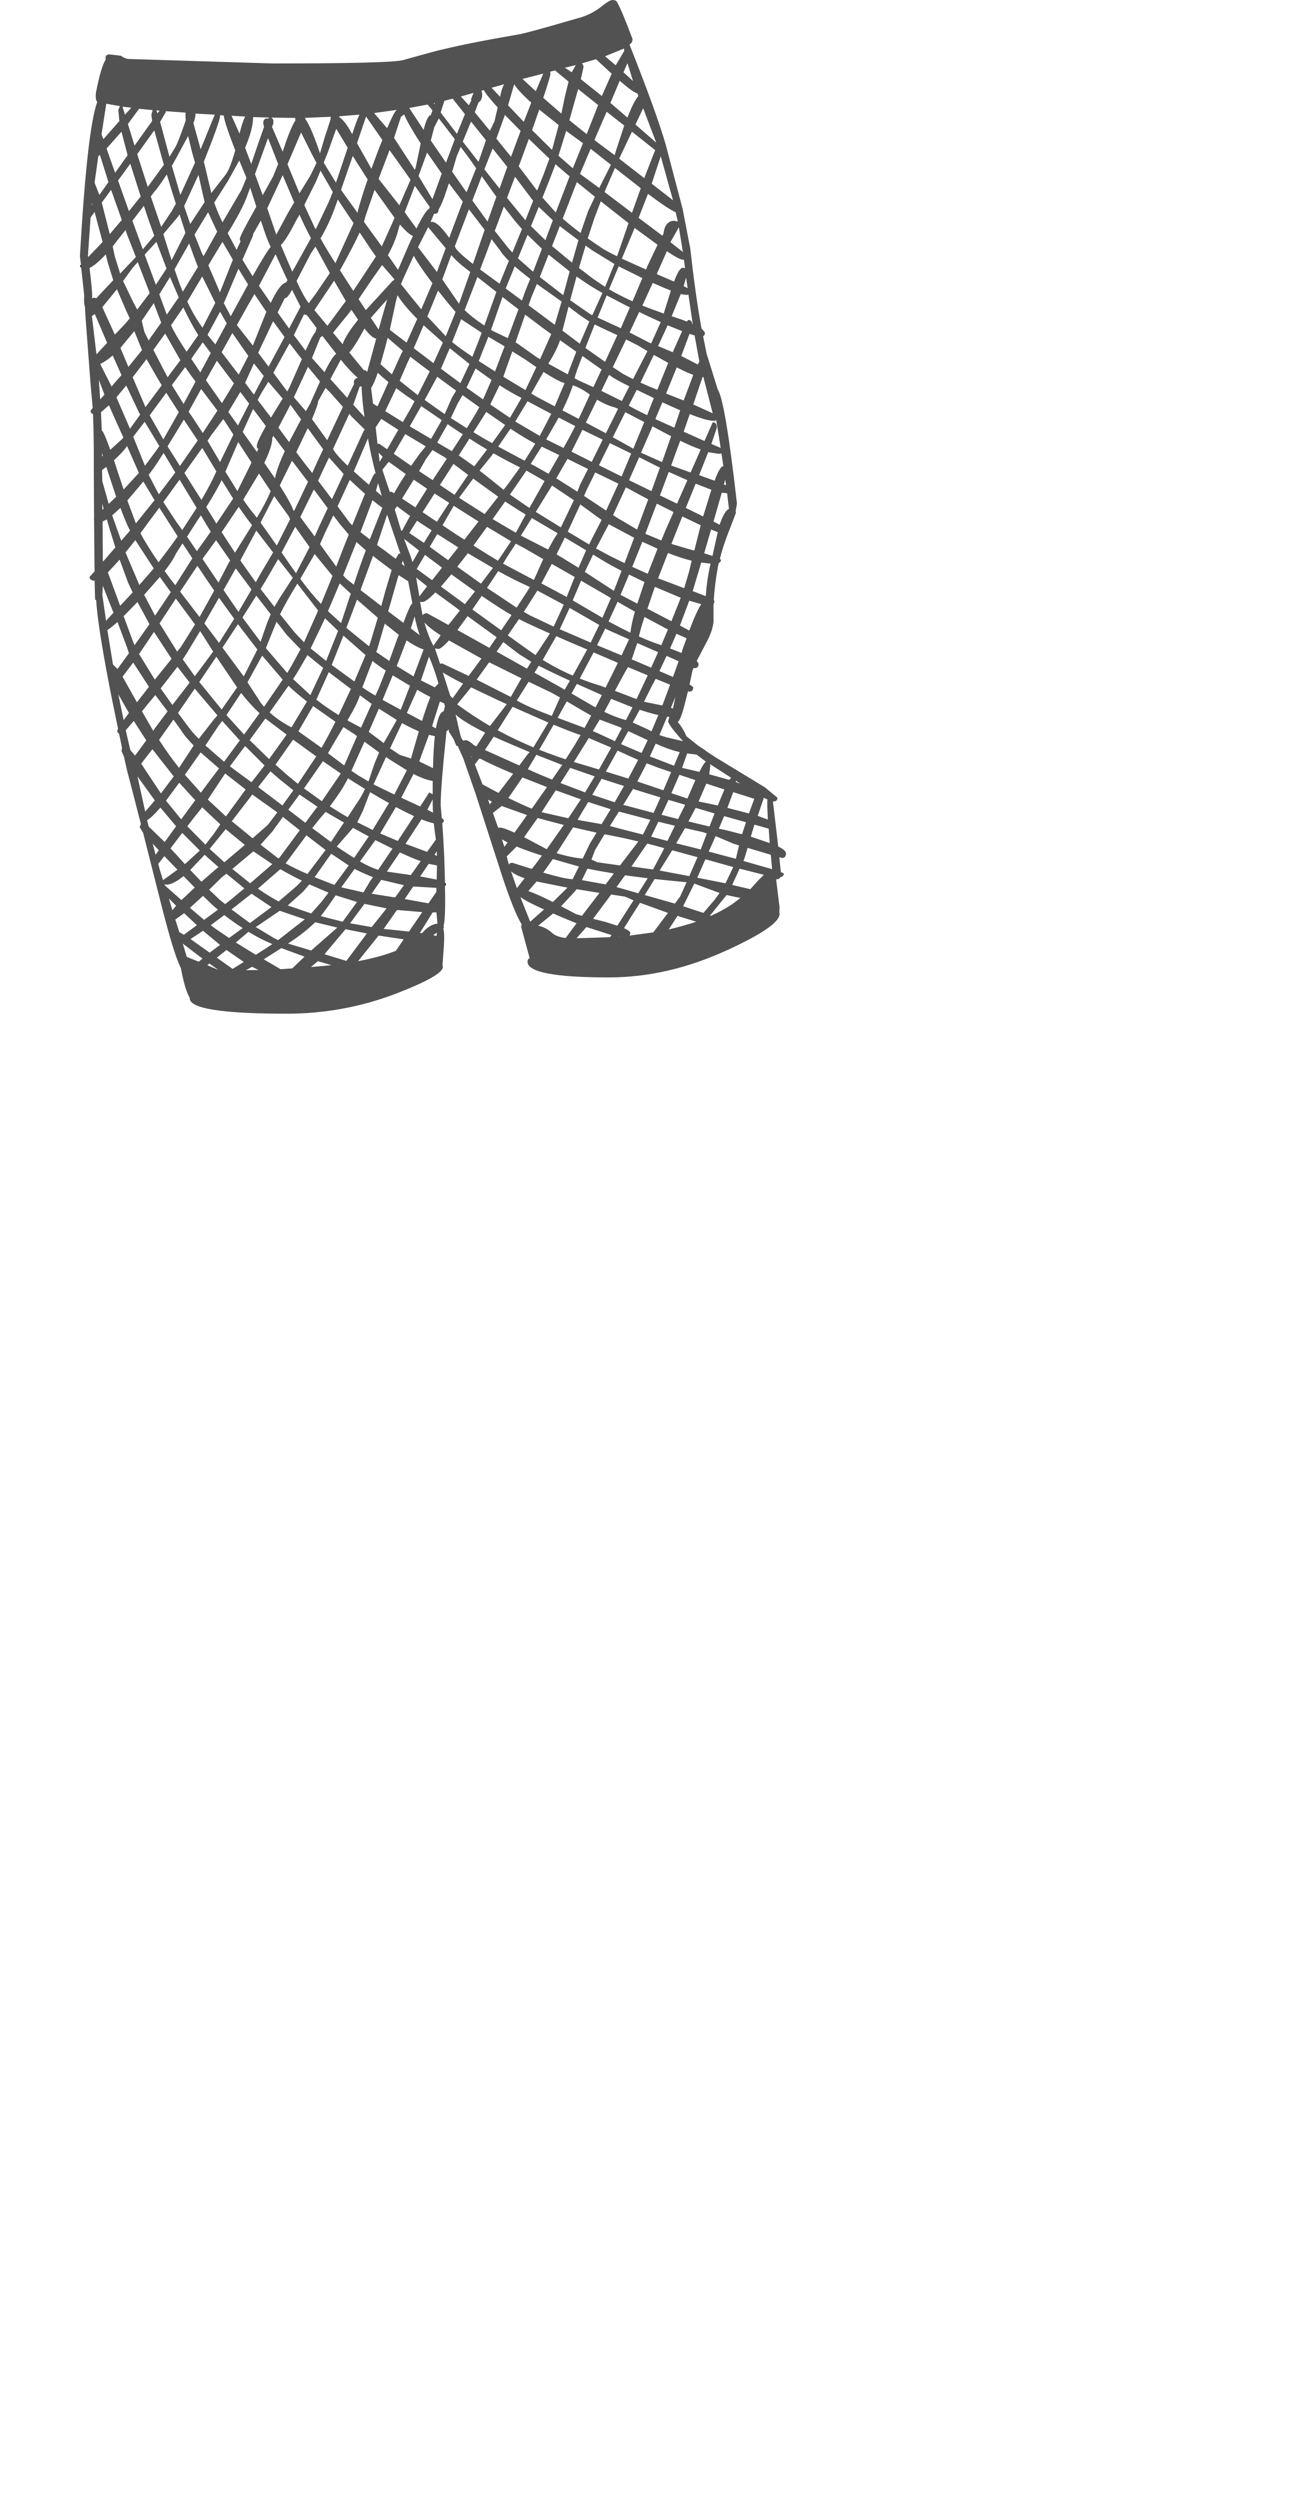 <?xml version="1.0" encoding="UTF-8"?>
<svg xmlns="http://www.w3.org/2000/svg" xmlns:xlink="http://www.w3.org/1999/xlink" width="212px" height="411px" viewBox="0 0 212 411" version="1.1">
<g id="surface1">
<path style=" stroke:none;fill-rule:evenodd;fill:rgb(0%,0%,0%);fill-opacity:0.678;" d="M 13.32 43.531 L 13.145 42.086 C 13.934 28.262 14.883 19.816 15.996 16.746 C 15.762 16.516 15.688 16.016 15.773 15.258 C 16.332 12.395 16.871 10.566 17.395 9.777 L 17.352 9.559 C 17.352 9.148 17.57 8.945 18.012 8.945 L 19.895 9.164 C 20.215 9.426 20.594 9.602 21.035 9.691 L 44.828 10.434 C 57.449 10.434 64.562 10.262 66.168 9.91 L 71.25 8.508 C 74.641 7.629 79.242 6.695 85.055 5.703 C 86.047 5.555 89.332 4.664 94.914 3.027 C 96.344 2.676 97.629 2.062 98.77 1.188 C 99.734 0.398 100.391 0.004 100.742 0.004 C 101.211 0.004 101.488 0.18 101.574 0.527 C 102.012 1.258 102.832 3.219 104.027 6.402 C 104.027 6.812 103.91 7.074 103.676 7.191 L 103.547 7.367 C 106.469 14.73 108.438 20.168 109.461 23.672 L 112.266 34.324 L 113.535 40.902 C 114.094 45.957 114.707 50.324 115.379 54.008 L 115.945 54.664 C 115.945 54.984 115.844 55.191 115.641 55.277 L 116.211 58.129 L 118.051 64.047 C 118.867 65.242 119.922 71.496 121.207 82.805 L 120.988 84.035 L 121.031 84.34 L 119.977 87.102 L 119.758 87.629 C 119.117 89.324 118.664 90.742 118.402 91.879 L 118.578 92.055 C 118.578 92.289 118.461 92.449 118.227 92.539 L 118.094 93.062 C 117.715 95.195 117.48 97.066 117.395 98.676 L 117.523 98.852 L 117.348 99.375 L 117.348 101.613 C 117.438 102.75 116.984 104.211 115.992 105.996 L 114.59 108.668 L 114.895 109.105 C 114.895 109.605 114.676 109.852 114.238 109.852 L 114.062 109.809 L 113.887 110.289 L 113.406 112.527 L 114.02 112.965 C 114.02 113.461 113.801 113.711 113.363 113.711 L 113.145 113.668 L 112.66 115.594 C 112.223 117.379 111.828 118.414 111.477 118.707 C 112.121 119.496 112.586 120.27 112.879 121.031 L 114.852 122.609 L 116.121 123.441 L 116.121 123.484 L 117.656 124.492 L 125.586 129.316 L 125.805 129.445 L 127.867 131.156 C 127.867 131.566 127.648 131.77 127.207 131.77 L 127.121 131.77 L 127.996 139.18 C 128.844 139.586 129.27 139.969 129.27 140.316 C 129.27 140.816 129.051 141.062 128.609 141.062 L 128.172 140.93 L 128.391 143.035 L 128.438 143.387 L 128.918 143.605 C 128.918 143.926 128.727 144.133 128.348 144.219 C 128.23 144.453 128.027 144.57 127.734 144.57 L 127.648 144.57 L 128.215 149.172 L 128.172 149.961 L 128.215 150.27 C 128.215 151.582 125.398 153.543 119.758 156.141 C 113.188 159.18 106.645 160.699 100.129 160.699 C 91.219 160.699 86.762 159.84 86.762 158.113 C 86.762 157.824 86.879 157.633 87.113 157.543 L 85.711 152.371 L 85.801 151.977 C 85.012 150.723 83.957 148.137 82.645 144.219 L 78.176 130.367 L 76.203 124.711 L 75.281 122.652 L 75.152 122.652 C 75.062 122.652 74.887 122.285 74.625 121.555 L 73.793 120.242 L 73.879 119.934 L 73.441 120.199 C 72.801 126.305 72.477 130.367 72.477 132.383 L 72.652 134.445 L 73.004 134.84 C 73.004 135.07 72.918 135.234 72.742 135.32 C 73.004 139.004 73.148 142.262 73.18 145.098 L 73.18 145.754 C 73.266 149.086 73.195 151.246 72.961 152.242 L 73.004 152.547 L 72.918 152.637 C 73.062 153.219 73.09 154.199 73.004 155.57 L 72.785 158.598 L 72.828 158.992 C 72.828 159.898 70.402 161.301 65.555 163.199 C 59.684 165.508 53.531 166.664 47.105 166.664 C 36.5 166.664 31.199 165.816 31.199 164.121 L 31.199 164.031 C 30.676 163.184 30.191 161.562 29.754 159.168 C 28.965 157.648 27.84 153.98 26.379 148.164 L 23.531 136.898 L 22.961 135.977 L 23.18 135.496 L 21.473 128.875 L 20.902 126.684 L 20.859 126.512 L 20.375 124.363 L 19.98 123.484 L 20.07 122.961 L 19.586 120.637 C 19.383 120.547 19.281 120.371 19.281 120.109 L 19.414 119.805 L 18.406 114.895 L 17.922 112.438 C 16.668 105.895 15.965 101.305 15.82 98.676 L 15.645 98.586 L 15.555 95.477 C 15 95.445 14.723 95.242 14.723 94.859 L 15.555 93.941 L 15.469 85.438 L 15.469 85.172 L 15.426 77.02 L 15.426 75.047 C 15.426 72.359 15.379 70.035 15.293 68.078 C 15.031 67.992 14.898 67.801 14.898 67.508 L 15.25 67.07 L 14.898 63.211 L 14.023 51.598 L 13.977 50.457 C 13.832 50.078 13.789 49.434 13.848 48.527 L 13.363 44.145 L 13.32 43.531 M 102.625 7.98 L 99.516 9.25 L 101.266 10.742 L 102.668 8.375 L 102.625 7.98 M 104.117 13.328 L 103.195 10.391 L 102.539 11.883 L 104.117 13.328 M 104.859 15.391 L 104.816 15.344 C 104.406 15.285 103.445 14.602 101.926 13.285 L 100.391 16.922 L 103.195 19.332 C 103.867 17.582 104.465 16.398 104.992 15.785 L 104.859 15.391 M 104.512 20.473 L 107.93 23.453 L 105.781 17.801 L 104.512 20.473 M 101.836 26.086 L 105.957 29.285 L 107.754 24.684 C 106.379 23.602 105.109 22.594 103.941 21.656 L 103.371 22.84 L 101.836 26.086 M 101.312 24.77 L 102.668 20.648 L 99.777 18.371 L 97.762 23.016 L 98.156 23.324 L 101.094 25.516 L 101.312 24.77 M 101.137 27.617 L 99.426 31.562 L 103.941 34.984 L 105.387 30.949 L 104.949 30.598 L 101.137 27.617 M 107.184 30.203 L 110.688 32.922 L 108.672 25.691 L 107.184 30.203 M 44.258 19.332 L 41.629 19.246 C 41.629 20.562 41.191 22.242 40.312 24.289 L 41.32 26.961 L 42.242 24.242 L 43.426 20.867 L 43.293 20.297 C 43.293 19.742 43.512 19.465 43.953 19.465 L 44.039 19.555 L 44.258 19.332 M 44.566 19.332 C 44.887 19.422 45.016 19.742 44.961 20.297 L 44.738 20.867 L 46.492 24.945 L 47.062 23.234 C 47.648 21.598 48.156 20.445 48.598 19.773 L 48.551 19.555 L 48.551 19.379 L 47.633 19.379 L 44.566 19.332 M 31.812 20.254 L 32.996 24.551 L 35.32 18.852 L 32.164 18.676 C 32.164 19.086 32.047 19.613 31.812 20.254 M 36.195 18.938 L 36.195 19.07 C 36.195 19.625 35.32 22.094 33.566 26.48 L 33.523 26.566 L 34.617 31.125 L 34.75 31.738 L 37.07 28.758 C 37.566 28.145 38.109 26.801 38.691 24.727 C 37.465 21.57 36.836 19.656 36.809 18.984 L 36.195 18.938 M 30.5 18.766 L 30.543 18.543 L 30.281 18.5 L 27.258 18.281 L 27.258 18.457 L 26.336 20.035 L 27.52 24.461 L 27.871 25.777 L 28.832 24.199 C 29.066 23.848 29.551 22.637 30.281 20.562 L 30.543 19.816 L 30.5 18.766 M 30.938 22.359 L 29.098 25.777 L 28.266 27.27 L 29.664 32.047 L 32.074 26.742 L 31.637 25.207 L 30.938 22.359 M 39.352 26.391 L 37.508 29.723 L 35.23 33.316 C 35.582 34.312 36.035 35.391 36.59 36.562 L 39.699 31.258 L 40.535 29.242 L 39.352 26.391 M 45.746 26.961 L 44.082 22.711 L 41.934 28.625 L 43.207 32.09 L 44.914 29.02 L 45.746 26.961 M 45.969 29.941 L 43.953 34.238 L 45.441 38.578 L 47.281 35.156 L 48.379 33.273 L 46.492 28.801 L 45.969 29.941 M 38.078 19.027 L 39.395 21.965 C 39.715 20.68 40.023 19.742 40.312 19.16 L 38.078 19.027 M 61.523 18.59 L 63.672 21.086 C 64.488 19.16 65.027 18.148 65.293 18.062 L 61.523 18.59 M 55.781 19.246 C 56.426 19.656 57.113 20.547 57.844 21.922 L 57.93 22.051 C 58.398 20.59 58.793 19.523 59.113 18.852 L 55.828 19.113 L 55.781 19.246 M 50.219 19.555 C 50.891 20.516 51.691 22.402 52.629 25.207 L 53.418 22.535 L 54.379 19.598 L 54.336 19.555 L 54.426 19.203 L 50.172 19.379 L 50.219 19.555 M 53.242 26.742 L 55.258 30.031 L 57.184 24.289 L 55.301 21.176 L 53.941 24.988 L 53.242 26.742 M 51.312 25.383 L 49.516 21.789 L 47.281 27.004 L 49.254 31.781 L 51.008 28.934 L 52.059 26.785 L 51.312 25.383 M 51.969 29.855 L 50.043 33.711 L 51.707 37.305 L 51.926 37.699 L 54.16 33.012 L 54.73 31.562 L 52.715 28.059 L 51.969 29.855 M 62.27 24.551 L 62.883 23.016 L 60.207 19.16 L 58.719 23.543 L 61.086 27.75 L 62.27 24.551 M 60.297 29.242 L 58.016 25.645 L 56.09 31.215 L 56.836 32.266 L 58.805 34.984 L 58.895 34.543 C 59.273 33.113 59.801 31.434 60.473 29.504 L 60.297 29.242 M 62.27 29.414 L 65.688 33.754 L 67.527 29.547 L 64.066 24.684 L 63.23 26.875 L 62.27 29.414 M 80.848 14.426 L 82.25 15.914 C 82.426 15.008 82.645 14.32 82.906 13.855 L 80.848 14.426 M 79.184 14.906 L 79.312 15.434 C 79.312 16.164 79.109 16.629 78.699 16.836 L 78.086 18.457 L 80.41 21.305 L 80.586 21.48 L 81.328 19.949 L 81.855 17.668 C 80.629 16.324 79.867 15.375 79.578 14.82 L 79.184 14.906 M 77.824 15.391 L 77.91 15.258 L 75.809 15.871 L 77.121 17.316 L 77.516 16.484 L 77.473 16.309 L 77.824 15.391 M 74.449 16.223 L 73.09 16.57 L 72.477 18.5 L 75.152 22.008 L 76.465 18.766 L 74.449 16.223 M 67.309 17.754 L 69.672 21.352 C 70.082 19.742 70.477 18.938 70.855 18.938 L 71.121 18.148 L 70.332 17.188 L 67.309 17.754 M 71.516 16.922 L 71.34 16.965 L 71.469 17.141 L 71.516 16.922 M 65.949 19.203 L 64.809 22.664 L 68.227 27.926 L 68.359 27.574 L 69.191 23.586 C 67.789 21.422 66.883 19.832 66.473 18.809 L 65.949 19.203 M 70.242 25.078 L 68.84 28.934 L 71.121 32.746 L 72.652 28.539 L 70.242 25.078 M 70.855 23.105 L 73.355 26.742 L 74.801 22.883 L 72.172 19.465 L 71.426 20.91 L 70.855 23.105 M 73.441 31.301 C 72.973 32.762 72.535 33.812 72.129 34.457 C 72.129 34.926 71.91 35.156 71.469 35.156 L 71.426 35.113 L 71.383 35.156 L 70.812 36.516 L 71.031 36.473 C 71.703 36.473 72.652 37.352 73.879 39.102 L 76.113 33.141 L 73.879 30.203 L 73.836 30.117 L 73.441 31.301 M 75.766 24.156 L 75.105 25.734 L 74.363 28.23 L 76.727 31.609 L 78.305 27.664 L 77.211 26.086 L 75.766 24.156 M 79.664 27.836 L 82.16 30.992 L 83.434 27.441 L 81.023 24.418 L 80.016 26.961 L 79.664 27.836 M 78.699 26.609 L 79.926 23.059 L 77.473 19.992 L 76.113 23.277 L 78.699 26.609 M 81.637 22.797 L 84.047 25.777 L 85.625 21.527 L 83.039 18.895 L 81.637 22.797 M 100.48 12.012 L 98.023 9.734 L 95.922 10.348 L 95.66 10.434 C 95.863 10.523 95.965 10.727 95.965 11.051 L 95.527 13.023 L 98.988 15.785 L 100.609 12.102 L 100.48 12.012 M 92.898 11.137 L 94.039 11.883 L 94.695 10.699 L 92.898 11.137 M 93.645 19.773 L 96.492 22.051 L 98.375 17.273 L 95.09 14.645 L 93.863 18.984 L 93.645 19.773 M 92.898 15.914 L 93.512 13.418 L 91.277 11.574 L 90.488 11.793 L 90.531 12.102 C 90.531 12.422 90.137 13.754 89.348 16.09 L 92.328 18.676 L 92.898 15.914 M 89.348 12.102 L 85.93 12.977 L 88.121 14.996 L 89.348 12.102 M 87.375 16.879 C 86.004 15.652 85.07 14.645 84.57 13.855 L 83.562 17.316 L 86.148 20.035 L 87.375 16.879 M 88.691 18.02 L 87.508 21.395 L 90.793 24.637 L 91.891 20.562 L 88.691 18.02 M 89.438 28.582 L 90.355 26.086 L 86.98 22.84 L 85.316 27.355 L 88.34 31.344 L 89.438 28.582 M 90.398 29.504 L 89.219 32.484 L 91.406 34.938 L 93.688 28.977 L 93.293 28.672 L 91.363 27.004 L 90.398 29.504 M 93.117 21.527 L 91.848 25.602 L 94.211 27.664 L 95.879 23.543 L 93.117 21.527 M 99.078 29.855 L 100.48 27.094 L 97.148 24.461 L 95.395 28.582 L 98.551 30.906 L 99.078 29.855 M 95.484 38.312 L 96.754 34.633 L 97.848 32.352 L 94.871 29.941 L 92.547 35.945 C 93.422 36.707 94.402 37.496 95.484 38.312 M 96.668 39.191 C 97.367 39.688 98.113 40.199 98.902 40.727 C 99.457 41.105 100.316 41.574 101.488 42.129 L 103.371 36.691 L 98.812 33.098 L 97.762 35.859 L 96.668 39.191 M 92.066 37.176 L 90.793 40.461 L 94.082 43.18 L 95.133 39.496 L 92.066 37.176 M 96.316 40.375 L 95.219 44.059 L 97.586 45.855 L 99.516 47.168 L 101.047 43.398 L 97.41 41.164 L 96.316 40.375 M 88.605 34.02 L 87.332 37.176 L 89.699 39.496 L 90.926 36.211 L 88.605 34.02 M 86.414 36.211 L 87.684 33.012 L 87.289 32.484 L 84.703 29.066 L 83.391 32.527 L 85.973 35.684 L 86.414 36.211 M 84.266 41.516 L 85.844 37.656 L 84.703 36.34 L 82.863 33.977 L 81.375 37.965 L 83.52 40.68 L 84.266 41.516 M 86.762 38.621 L 85.188 42.48 L 87.684 44.672 L 89.129 40.902 L 86.762 38.621 M 84.66 43.793 L 83.168 47.434 L 85.844 49.406 L 86.367 47.914 L 87.203 45.855 C 86.207 45.094 85.359 44.406 84.66 43.793 M 86.938 50.195 L 91.234 53.395 L 92.371 49.578 L 88.297 46.688 L 87.375 48.922 L 86.938 50.195 M 93.512 50.414 L 92.504 54.359 L 95.352 56.504 L 96.93 52.867 L 95.484 51.902 L 93.512 50.414 M 98.289 52.211 L 102.102 53.965 L 103.59 50.543 L 99.777 48.57 L 98.289 52.211 M 99.078 48.176 C 98.055 47.594 97.191 47.066 96.492 46.598 L 94.824 45.461 L 93.773 49.359 L 97.191 51.727 L 97.41 51.816 L 97.5 51.641 L 99.078 48.176 M 93.688 44.625 L 90.227 41.863 L 88.777 45.547 L 92.637 48.527 L 93.688 44.625 M 80.848 39.324 L 78.965 44.32 L 79.883 44.977 L 82.16 46.645 L 83.695 42.875 C 83.023 42.23 82.527 41.645 82.207 41.121 L 80.848 39.324 M 74.934 40.77 C 75.164 41.207 76.113 42.086 77.781 43.398 L 79.707 37.789 L 77.121 34.414 L 74.801 40.508 L 74.934 40.77 M 81.637 32.352 L 79.227 28.977 L 77.691 32.965 L 80.191 36.43 L 81.637 32.352 M 70.68 34.02 L 68.227 30.555 L 66.562 34.895 L 68.492 37.57 C 69.426 35.668 70.125 34.574 70.594 34.281 L 70.68 34.02 M 67.922 38.797 C 67.426 38.621 66.707 37.992 65.773 36.91 L 65.598 37.438 C 65.305 38.781 64.707 40.285 63.801 41.953 L 65.465 44.363 L 67.395 39.891 L 67.922 38.797 M 73.309 40.812 L 70.418 37.352 L 68.754 40.637 L 71.863 44.715 L 73.137 41.25 L 73.309 40.812 M 74.098 42.258 L 72.742 45.941 L 75.371 49.754 L 75.5 49.93 L 77.344 44.715 C 75.969 43.691 74.934 42.77 74.23 41.953 L 74.098 42.258 M 72.039 47.781 L 70.285 52.035 L 73.309 55.277 L 74.934 51.289 L 74.055 50.281 L 72.039 47.781 M 66.344 45.766 L 66.125 46.293 L 65.949 46.73 L 69.277 50.852 L 71.121 46.555 L 70.68 45.984 C 69.367 44.203 68.492 42.887 68.051 42.039 L 66.344 45.766 M 78.57 45.59 L 78.523 45.547 L 76.422 50.984 C 77.18 51.742 78.262 52.59 79.664 53.523 L 81.637 48 L 78.57 45.59 M 75.852 52.473 L 74.363 56.242 C 75.152 56.887 76.262 57.688 77.691 58.652 L 78.57 56.418 L 79.227 54.707 L 79.094 54.621 L 75.895 52.516 L 75.852 52.473 M 82.996 56.945 L 80.32 55.367 L 78.742 59.355 L 81.418 61.066 L 82.602 57.953 L 82.996 56.945 M 81.023 54.402 L 83.52 55.586 L 85.273 50.852 L 82.645 48.836 L 80.762 54.227 L 81.023 54.402 M 76.727 63.738 L 79.445 65.668 L 80.848 62.469 L 78.219 60.582 L 76.727 63.738 M 77.211 59.836 L 73.969 57.25 L 72.523 60.625 L 75.719 62.992 L 77.211 59.836 M 72.566 56.066 L 69.672 53.48 L 68.051 57.25 L 71.293 59.707 L 72.828 56.332 L 72.566 56.066 M 66.254 57.688 L 63.758 55.543 L 63.363 57.074 L 62.574 59.883 L 64.457 61.547 L 65.992 58.172 L 66.254 57.688 M 65.73 62.598 L 68.711 64.965 L 70.68 61.066 C 69.453 60.16 68.387 59.355 67.484 58.652 L 67.043 59.574 L 65.73 62.598 M 71.91 61.941 L 69.848 65.754 C 70.898 66.516 71.996 67.289 73.137 68.078 L 74.316 65.402 L 75.02 64.219 L 73.926 63.43 L 71.91 61.941 M 72.477 68.953 L 69.277 66.762 L 67.395 70.094 L 70.898 72.156 L 72.652 69.086 L 72.477 68.953 M 67.57 67.113 L 68.184 65.973 L 66.648 64.922 L 65.16 63.824 L 63.363 67.598 L 66.254 69.395 L 67.57 67.113 M 71.91 72.77 L 74.316 74.172 L 76.113 71.41 L 73.617 69.742 L 71.91 72.77 M 70.023 73.383 L 66.648 71.367 L 64.766 74.609 L 67.613 76.582 L 69.016 74.609 L 70.023 73.383 M 79.227 68.91 L 77.867 71.059 C 78.859 71.672 79.883 72.273 80.934 72.855 L 83.082 69.875 L 79.973 67.727 L 79.227 68.91 M 75.281 66.324 L 74.145 68.734 L 76.773 70.402 L 78.305 67.902 L 78.832 66.938 L 76.07 64.965 L 75.281 66.324 M 75.457 74.871 L 78 76.668 L 80.102 73.906 C 79.168 73.352 78.203 72.754 77.211 72.109 L 75.457 74.871 M 80.629 66.5 L 83.871 68.691 L 85.754 65.449 L 85.711 65.402 C 84.57 64.82 83.391 64.133 82.16 63.344 L 80.629 66.5 M 97.805 53.352 L 96.273 57.207 L 99.516 59.488 L 101.531 55.102 L 99.734 54.27 L 97.805 53.352 M 92.109 55.938 C 91.789 56.957 91.145 58.246 90.18 59.793 L 93.379 61.547 L 93.555 61.02 L 94.781 57.82 L 92.109 55.938 M 95.09 62.512 L 97.586 63.652 L 98.945 60.758 L 95.789 58.523 C 95.031 60.449 94.605 61.648 94.52 62.117 L 94.52 62.203 L 95.09 62.512 M 100.172 61.633 L 98.902 64.266 L 102.273 65.93 L 103.504 63.52 C 101.867 62.699 100.887 62.16 100.566 61.898 L 100.172 61.633 M 89.391 54.008 L 86.367 51.727 L 84.793 56.285 L 85.141 56.504 L 88.297 58.742 L 88.824 59.047 L 90.664 54.926 L 89.391 54.008 M 83.871 58.871 L 82.777 61.941 L 86.414 64.133 L 86.457 64.047 L 88.211 60.363 L 86.367 59.094 L 84.266 57.777 L 83.871 58.871 M 91.234 66.809 L 92.855 62.992 C 92.152 62.789 91 62.176 89.391 61.152 L 87.375 64.703 L 88.254 65.23 L 91.234 66.809 M 84.746 69.305 L 88.777 71.672 L 90.664 68.035 L 86.762 65.973 L 84.746 69.305 M 89.086 73.426 L 87.289 76.273 L 87.902 76.582 L 90.227 77.898 L 91.977 74.828 L 89.086 73.426 M 83.957 70.488 L 81.941 73.426 L 86.281 75.75 L 88.035 72.945 C 87.012 72.418 85.652 71.598 83.957 70.488 M 89.832 72.242 L 92.68 73.645 L 93.863 71.496 L 94.605 70.051 L 91.891 68.648 L 89.832 72.242 M 95.176 68.867 L 97.016 64.879 C 96.082 64.176 95.148 63.664 94.211 63.344 C 93.863 64.484 93.293 65.855 92.504 67.465 L 95.176 68.867 M 94.871 72.504 L 93.992 74.258 L 97.324 75.926 L 99.121 72.285 L 95.789 70.664 L 94.871 72.504 M 96.359 69.48 L 99.645 71.234 L 101.66 67.203 L 101.094 66.98 C 100.188 66.75 99.223 66.324 98.199 65.711 L 96.359 69.48 M 68.621 52.43 C 67.074 50.879 65.992 49.578 65.379 48.527 L 65.117 49.535 L 64.109 54.227 L 66.867 56.332 L 68.621 52.43 M 59.859 36.473 L 62.793 40.508 L 64.59 36.516 L 64.898 35.816 L 61.609 31.215 L 60.121 35.508 L 59.859 36.473 M 60.996 40.988 L 59.156 38.227 C 58.426 39.805 57.344 41.879 55.914 44.449 L 58.105 47.828 L 61.828 42.172 L 60.996 40.988 M 55.562 32.793 L 55.125 34.02 C 54.484 35.832 53.68 37.555 52.715 39.191 C 53.387 40.418 54.203 41.777 55.168 43.27 L 55.301 42.961 L 58.148 36.691 L 55.605 32.879 L 55.562 32.793 M 48.684 36.297 C 47.633 38.371 46.801 39.703 46.188 40.285 L 47.324 42.961 L 48.07 44.672 L 49.078 42.875 L 51.137 39.148 L 50.523 37.965 C 50.172 37.293 49.75 36.398 49.254 35.289 L 48.684 36.297 M 51.137 41.645 L 48.77 46.203 C 49.559 47.93 50.23 49.141 50.785 49.844 L 52.016 48.176 L 54.25 44.891 L 51.883 40.551 L 51.137 41.645 M 48.027 47.652 C 47.531 48.559 47.164 49.012 46.93 49.012 L 46.844 49.012 L 45.66 51.379 L 47.543 54.008 L 49.43 50.414 L 48.027 47.652 M 51.707 50.984 L 53.855 53.57 L 56.879 49.492 L 54.949 46.16 L 51.707 50.984 M 50 51.684 L 48.332 55.102 L 50.086 57.426 L 50.262 57.645 C 51.051 55.863 51.59 54.855 51.883 54.621 L 52.059 53.918 L 50.48 51.816 L 50 51.684 M 64.766 46.117 L 64.852 45.898 L 62.836 43.574 L 60.867 46.379 L 58.98 49.184 L 60.164 50.984 L 64.633 46.117 L 64.766 46.117 M 57.797 50.938 L 57.23 51.684 L 54.773 54.707 L 56.352 56.594 C 56.703 55.57 57.551 54.227 58.895 52.562 L 57.797 50.938 M 63.012 49.973 L 60.996 52.254 L 62.27 54.184 L 63.672 49.23 L 63.012 49.973 M 41.629 38.707 L 39.875 42.699 L 40.84 44.277 L 41.543 45.414 C 42.973 42.875 43.965 41.266 44.52 40.594 C 44.141 39.832 43.73 38.781 43.293 37.438 L 42.898 36.254 L 41.629 38.488 L 41.629 38.707 M 39.57 39.672 C 39.48 39.586 39.438 39.453 39.438 39.277 C 39.438 38.957 40.344 37.188 42.156 33.977 L 41.148 30.863 L 40.578 32.398 C 40.082 33.77 39.043 35.742 37.465 38.312 L 37.465 38.359 L 38.91 41.074 L 39.57 39.672 M 45.309 41.82 L 42.594 46.992 L 44.52 49.801 C 45.543 47.664 46.375 46.555 47.02 46.469 L 47.281 46.074 L 46.844 45.152 L 45.352 41.863 L 45.309 41.82 M 31.289 36.824 L 33.652 33.23 L 33.305 31.695 L 32.645 28.758 L 30.281 33.887 L 31.289 36.824 M 30.5 38.27 L 29.535 35.246 L 29.227 35.684 L 26.863 38.488 L 28.219 42.785 L 30.059 39.148 L 30.5 38.27 M 33.215 41.645 L 33.477 42.129 L 35.715 38.094 L 34.223 34.895 L 31.988 38.578 L 33.215 41.645 M 38.297 42.699 L 36.59 39.762 L 34.266 43.617 L 36.02 47.695 L 36.152 48.09 L 36.371 47.562 L 38.297 42.699 M 31.988 42.434 L 31.113 40.023 L 28.703 44.277 L 29.578 46.773 L 30.059 47.957 L 32.559 43.883 L 31.988 42.434 M 36.809 49.844 L 37.949 51.992 L 40.797 46.773 L 39.613 44.844 L 39.219 44.188 L 37.336 48.617 L 36.809 49.844 M 36.195 51.246 L 34.137 55.059 L 35.32 56.504 L 35.406 56.637 L 37.289 53.176 L 36.195 51.246 M 30.805 49.578 C 31.508 51.098 32.34 52.531 33.305 53.875 L 35.406 49.801 L 33.258 45.461 L 30.805 49.578 M 40.707 50.324 L 38.957 53.438 L 39.086 53.613 L 41.586 56.812 L 43.777 51.332 L 43.82 51.289 L 41.848 48.352 L 40.707 50.324 M 47.324 56.988 L 44.961 61.285 L 47.238 64.352 L 47.543 63.824 L 49.648 59.047 L 48.816 57.996 L 47.633 56.461 L 47.324 56.988 M 40.312 62.949 L 41.762 64.879 L 43.383 61.809 L 43.336 61.766 L 41.762 59.75 L 40.312 62.949 M 44.172 60.277 L 46.801 55.41 L 44.914 52.824 L 42.461 57.996 L 44.172 60.277 M 40.84 58.523 L 38.211 54.754 L 36.457 57.91 L 39.262 61.59 L 40.84 58.523 M 33.348 56.285 L 31.902 58.348 L 31.461 59.004 L 32.953 61.238 L 34.66 58.039 L 33.871 56.988 L 33.348 56.285 M 30.98 57.426 L 32.602 55.102 C 31.812 53.848 30.996 52.328 30.148 50.543 L 28.133 53.48 C 28.512 54.359 29.359 55.805 30.676 57.82 L 30.98 57.426 M 30.453 60.363 L 28.266 63.301 L 30.191 66.414 L 32.164 62.73 L 31.375 61.68 L 30.453 60.363 M 35.668 59.312 L 33.871 62.512 L 36.5 66.281 L 38.473 63.035 L 35.668 59.312 M 36.723 68.91 L 34.75 71.543 L 34.137 72.461 L 36.195 75.969 L 38.387 71.453 L 37.027 69.348 L 36.723 68.91 M 30.234 69 L 27.562 73.383 L 29.492 76.449 L 29.578 76.625 L 32.516 72.418 L 30.324 69.129 L 30.234 69 M 31.684 68.648 L 33.348 71.191 L 33.742 70.578 L 35.758 67.508 L 33.082 63.957 L 31.023 67.684 L 31.684 68.648 M 46.492 65.535 L 44.125 62.773 L 43.074 64.484 L 42.375 65.754 L 44.566 68.648 L 46.492 65.535 M 39.527 64.441 L 37.555 67.727 L 38.957 69.699 L 39.133 69.965 L 40.973 66.367 L 39.527 64.441 M 42.242 74.301 L 42.504 73.777 L 42.285 73.688 L 42.242 73.293 C 42.242 72.887 42.738 71.805 43.73 70.051 L 41.629 67.246 L 39.918 71.016 L 42.242 74.301 M 44.785 72.023 C 44.785 72.93 44.344 74.289 43.469 76.102 L 45.223 78.641 C 45.457 77.473 45.996 75.984 46.844 74.172 L 44.961 71.672 L 44.785 71.98 L 44.785 72.023 M 47.543 72.68 L 49.516 68.953 L 47.762 66.543 L 45.793 70.312 L 47.543 72.68 M 57.449 57.953 L 59.859 60.891 L 60.078 60.844 L 60.383 61.152 L 61.875 55.672 C 61.406 55.613 60.762 55.059 59.945 54.008 C 58.863 56.023 58.031 57.34 57.449 57.953 M 58.191 62.949 C 58.191 62.48 58.41 62.203 58.852 62.117 C 58.121 61.531 57.184 60.539 56.047 59.137 L 54.336 62.336 L 57.098 65.402 L 58.238 63.125 L 58.191 62.949 M 59.156 63.562 L 58.105 66.543 L 59.945 68.559 C 59.684 66.777 59.523 65.098 59.465 63.52 L 59.156 63.562 M 61.039 63.781 L 61.348 66.367 L 62.094 66.809 L 63.891 62.816 C 63.16 62.234 62.574 61.723 62.137 61.285 C 61.699 62.539 61.332 63.375 61.039 63.781 M 53.023 55.234 L 52.672 55.496 L 51.312 58.871 L 53.371 61.195 C 54.219 59.473 54.863 58.465 55.301 58.172 L 53.023 55.234 M 50.656 60.32 L 48.598 64.746 L 48.332 65.316 L 50.305 67.598 L 51.008 66.367 L 52.629 62.73 L 50.656 60.32 M 54.336 64.57 L 53.547 63.781 L 52.32 65.973 C 52.32 66.324 51.984 67.305 51.312 68.91 L 53.812 72.375 L 56.395 66.895 L 54.336 64.57 M 48.727 74.348 L 50.043 76.102 L 51.355 77.766 L 52.32 75.617 L 53.152 73.863 L 50.613 70.402 L 48.727 74.348 M 54.906 74.039 C 55.258 74.625 56.016 75.473 57.184 76.582 L 59.902 70.664 L 60.078 70.707 L 57.844 68.516 L 57.449 68.035 L 54.773 73.82 L 54.906 74.039 M 63.672 73.863 L 65.512 70.664 L 62.707 68.867 L 61.785 70.27 L 62.094 72.988 L 62.355 72.945 L 63.672 73.863 M 61.785 77.852 C 61.262 75.836 60.836 73.906 60.516 72.066 L 58.191 77.504 L 60.207 79.301 L 60.691 79.695 C 61.215 78.469 61.539 77.852 61.656 77.852 L 61.785 77.852 M 62.883 77.238 L 64.109 80.879 L 64.371 80.836 L 64.809 81.098 L 65.859 79.301 L 66.738 77.941 L 63.934 75.926 L 62.883 77.238 M 62.926 75.09 L 62.27 74.434 L 62.441 75.926 L 62.926 75.09 M 57.402 79.168 L 55.52 83.246 L 57.535 85.961 L 57.93 86.355 L 60.031 81.184 L 59.289 80.527 L 57.535 78.906 L 57.402 79.168 M 61.262 82.238 L 59.289 87.496 L 60.82 88.68 L 62.883 83.465 C 62.473 83.199 61.934 82.793 61.262 82.238 M 64.941 83.816 L 65.992 87.277 L 66.168 87.191 L 67.438 84.824 L 65.293 83.246 L 64.941 83.727 L 64.941 83.816 M 62.793 81.535 L 62.18 79.43 L 61.828 80.703 L 62.793 81.535 M 54.117 75.223 L 53.109 77.328 L 52.32 79.035 L 54.598 82.062 L 56.527 77.941 L 54.117 75.223 M 48.027 75.75 L 46.625 78.555 L 46.012 79.824 C 47.266 81.812 48.012 83.172 48.246 83.902 L 48.379 83.988 L 50.656 79.211 L 48.027 75.75 M 49.387 85 L 51.75 88.199 L 52.539 86.445 L 53.898 83.551 L 51.621 80.484 L 49.387 85 M 52.629 89.469 L 55.301 93.152 L 56.309 90.52 L 57.359 87.891 L 55.914 86.184 L 54.82 84.734 L 53.461 87.586 L 52.629 89.469 M 48.551 86.621 L 46.316 90.828 L 47.543 92.625 L 48.684 94.246 L 50.918 89.953 L 50.699 89.645 L 48.551 86.621 M 51.75 91.09 L 49.387 95.168 C 50.582 96.805 51.723 98.18 52.805 99.289 L 54.688 94.688 L 51.75 91.09 M 63.277 90.52 L 65.074 91.879 L 65.598 91.004 L 65.859 91.047 L 63.672 84.605 L 62.004 89.602 L 63.277 90.52 M 58.629 89.117 L 57.316 92.406 L 56.441 94.598 L 57.008 95.211 L 58.191 96.133 C 58.688 94.555 59.348 92.668 60.164 90.477 L 58.629 89.117 M 62.707 92.449 L 61.348 91.398 L 59.418 96.66 L 59.289 97.008 L 62.707 99.641 L 63.363 97.227 L 64.414 93.723 L 62.707 92.449 M 42.242 85.129 C 43.234 83.492 43.996 82.031 44.52 80.746 L 42.594 77.852 L 40.008 82.148 C 40.621 83.055 41.219 83.859 41.805 84.559 L 42.242 85.129 M 39.262 83.332 L 36.457 87.496 L 38.648 90.871 L 41.453 86.355 L 40.359 84.91 L 39.262 83.332 M 45.09 81.578 L 42.855 85.918 L 45.527 89.688 L 47.719 85.348 L 47.457 84.824 L 45.09 81.578 M 41.367 76.055 L 39.176 72.68 L 37.07 77.547 L 39.043 80.746 L 41.367 76.055 M 35.273 85.566 L 35.582 86.094 L 38.344 81.973 L 36.457 78.949 C 35.844 80.176 34.996 81.652 33.918 83.375 L 35.273 85.566 M 33.129 82.191 C 34.18 80.41 34.996 78.848 35.582 77.504 L 35.273 76.977 L 33.258 73.645 L 30.324 77.766 L 33.129 82.191 M 32.469 85.566 L 30.762 88.242 L 32.383 90.609 L 34.66 87.41 L 33.871 86.137 L 33.039 84.734 L 32.469 85.566 M 32.469 93.02 L 29.621 97.273 L 32.82 101.438 L 35.23 97.098 L 33.871 95.125 L 32.469 93.02 M 37.859 92.145 L 35.539 88.812 L 33.305 91.879 L 34.836 94.16 L 35.934 95.781 L 37.641 92.492 L 37.859 92.145 M 38.691 93.59 L 36.766 97.008 L 39.219 100.602 L 41.367 96.922 L 38.781 93.457 L 38.691 93.59 M 30.016 89.34 L 28.922 91.047 C 28.602 91.777 27.984 92.727 27.082 93.898 L 28.176 95.387 L 28.832 96.219 L 31.637 91.793 L 30.016 89.34 M 42.77 94.465 L 44.914 90.828 L 42.156 87.234 L 39.527 92.145 L 42.066 95.738 L 42.77 94.465 M 43.688 95.477 L 42.855 96.832 L 45.133 99.77 L 45.969 98.367 L 48.156 94.992 L 45.746 91.926 L 43.688 95.477 M 32.34 83.508 L 29.535 78.863 L 26.863 82.543 L 28.879 85.613 L 29.973 87.145 L 32.34 83.508 M 39.875 101.523 L 42.855 105.512 L 43.953 102.355 L 44.52 100.996 L 42.156 97.93 L 39.875 101.523 M 39.133 102.621 L 36.59 106.477 L 40.094 111.211 L 42.328 106.785 L 39.133 102.621 M 43.73 106.566 L 47.238 110.641 L 47.895 109.547 L 49.43 106.742 L 47.195 104.418 L 45.484 102.227 L 44.961 103.496 L 43.73 106.566 M 36.02 98.281 L 33.609 102.488 L 34.266 103.363 L 36.02 105.688 L 38.516 101.742 L 36.02 98.281 M 32.91 103.758 L 30.719 107.398 L 30.059 108.406 L 32.031 111.168 L 32.645 110.379 L 35.055 107.137 L 33.348 104.418 L 32.91 103.758 M 32.777 112.133 L 36.457 116.648 L 39 113.008 L 38.957 112.965 L 35.582 107.969 L 32.777 112.133 M 35.758 117.613 L 32.031 113.227 L 29.273 117.219 L 30.98 119.496 C 31.418 120.109 31.988 120.766 32.691 121.469 L 35.188 118.27 L 35.758 117.613 M 31.023 112 L 29.184 109.633 L 26.422 113.184 L 28.352 115.902 L 31.199 112.219 L 31.023 112 M 43.117 107.793 L 40.707 112.176 L 42.898 115.551 L 43.426 116.207 L 46.492 111.738 L 43.117 107.793 M 44.344 117.129 C 45.34 118.035 46.508 118.84 47.852 119.539 L 47.938 119.582 L 50.48 115.332 C 49.195 114.34 48.188 113.477 47.457 112.746 L 44.344 117.129 M 39.656 113.93 L 37.246 117.566 L 40.141 120.766 L 42.68 117.262 C 41.598 116.238 40.59 115.129 39.656 113.93 M 57.711 97.621 L 55.871 95.914 L 53.941 100.473 L 56.09 102.445 L 57.535 98.062 L 57.711 97.621 M 60.91 105.645 L 62.137 101.566 L 58.719 98.586 L 56.965 103.234 L 60.691 106.258 L 60.91 105.645 M 62.047 106.742 L 61.875 107.18 L 64.02 108.668 L 65.422 104.77 L 65.598 104.375 L 63.277 102.531 L 62.047 106.742 M 51.094 106.609 L 53.59 108.625 L 53.637 108.668 L 55.605 103.715 L 53.461 101.656 L 51.094 106.609 M 50 105.602 L 52.32 100.383 L 48.902 95.957 C 47.707 97.887 46.754 99.566 46.055 100.996 L 48.465 103.98 L 50 105.602 M 48.203 111.648 L 51.051 114.281 L 51.312 113.711 L 53.152 109.809 L 50.566 107.703 L 48.902 110.555 L 48.203 111.648 M 52.016 115.023 C 53.184 115.93 54.41 116.777 55.695 117.566 L 57.711 113.273 L 54.074 110.512 L 52.188 114.676 L 52.016 115.023 M 61.262 108.668 L 59.594 113.008 C 60.121 113.387 60.836 113.84 61.742 114.367 L 62.355 113.008 L 63.449 110.246 C 62.516 109.633 61.785 109.105 61.262 108.668 M 60.121 107.703 L 56.484 104.504 L 54.555 109.328 L 58.281 112.043 L 60.121 107.703 M 57.316 118.137 L 57.141 118.445 L 59.375 119.629 L 61.129 115.727 L 59.199 114.324 C 58.852 115.348 58.223 116.617 57.316 118.137 M 62.926 115.07 C 63.773 115.535 64.766 116.078 65.906 116.691 L 67.438 112.746 L 64.59 111.035 L 63.406 113.887 L 62.926 115.07 M 96.055 81.535 C 97.164 82.266 98.375 83.07 99.691 83.945 L 101.707 79.52 L 97.895 77.68 L 96.492 80.527 L 96.055 81.535 M 95.438 82.938 L 93.379 87.41 L 96.887 89.512 L 97.281 88.723 L 98.945 85.48 L 95.438 82.938 M 96.711 77.109 L 93.336 75.441 L 91.496 78.641 L 94.957 80.836 L 95.438 79.605 L 96.711 77.109 M 85.535 76.844 C 84.223 76.203 82.762 75.426 81.152 74.523 L 80.762 75.047 L 78.875 77.371 L 80.762 78.863 L 82.82 80.527 L 83.477 79.695 L 85.535 76.844 M 87.07 83.508 L 89.566 79.082 L 86.586 77.371 L 83.871 81.316 L 86.676 83.246 L 87.07 83.508 M 85.535 84.035 L 83.082 82.457 L 82.207 83.684 L 81.023 85.348 C 82.426 86.168 83.695 86.914 84.836 87.586 L 86.457 84.605 C 86.164 84.398 85.859 84.211 85.535 84.035 M 88.121 84.164 L 92.242 86.707 L 94.387 82.238 L 90.793 79.824 L 88.121 84.164 M 91.715 87.672 L 87.465 85.172 L 85.668 88.066 L 88.34 89.426 L 90.137 90.348 L 91.145 88.551 L 91.715 87.672 M 84.836 89.383 L 83.344 91.66 L 82.73 92.668 L 87.375 95.125 L 87.816 95.344 L 88.734 93.281 L 89.348 91.926 L 86.238 90.129 L 84.836 89.383 M 86.633 96.266 C 85.406 95.738 83.844 94.949 81.941 93.898 L 80.102 96.66 L 84.965 99.902 L 86.543 97.492 L 87.156 96.527 L 86.633 96.266 M 89.043 95.914 L 93.203 98.148 L 93.25 98.016 L 94.52 94.859 L 90.75 92.715 L 89.043 95.914 M 98.375 89.512 L 98.023 90.172 L 100.391 91.441 L 102.715 92.582 L 104.293 88.418 L 100.129 86.184 L 98.375 89.512 M 92.898 88.375 L 91.539 91.137 L 95.047 93.281 L 95.133 93.371 L 96.402 90.477 L 92.898 88.375 M 96.184 94.027 L 100.961 97.141 L 101.441 95.914 L 102.23 93.852 C 100.977 93.211 99.969 92.656 99.207 92.188 L 97.543 91.18 L 96.184 94.027 M 74.582 76.273 L 72.348 79.738 L 74.758 81.359 L 76.992 78.074 L 74.582 76.273 M 74.625 83.156 L 73.617 84.91 L 72.785 86.355 L 73.484 86.84 C 74.48 87.512 75.441 88.141 76.379 88.723 L 78.699 85.742 L 74.625 83.156 M 81.941 81.668 L 77.824 78.688 L 75.5 81.844 L 79.707 84.516 L 81.941 81.668 M 71.516 78.379 L 73.484 75.441 L 73.004 75.09 C 72.945 75.062 72.316 74.695 71.121 73.996 L 70.023 75.531 L 68.93 77.457 L 71.164 78.949 L 71.516 78.379 M 68.316 83.422 L 70.242 80.352 L 68.051 78.863 L 66.125 81.973 L 68.316 83.422 M 73.879 82.676 L 72.785 81.973 L 71.469 81.141 L 69.5 84.211 L 71.863 85.789 L 72.391 84.953 L 73.879 82.676 M 71.91 87.805 L 70.68 89.906 L 73.703 92.098 L 75.371 89.996 L 73.09 88.551 L 71.91 87.805 M 69.719 89.25 L 70.988 87.191 L 68.578 85.613 L 67.309 87.629 L 69.719 89.25 M 66.473 88.637 L 67.527 91.441 L 67.832 92.406 L 68.93 90.52 L 66.52 88.637 L 66.473 88.637 M 65.555 94.555 L 63.844 100.516 L 66.344 102.402 C 67.133 100.297 67.613 99.246 67.789 99.246 L 67.832 99.246 L 67.133 95.562 L 65.555 94.555 M 66.082 92.715 L 66.562 93.109 L 66.254 92.188 L 66.254 92.145 L 66.082 92.715 M 72.695 93.328 L 69.891 91.223 L 68.535 93.547 L 71.074 95.387 L 72.695 93.328 M 72.523 96.438 L 76.465 99.332 L 76.727 98.98 L 78.129 97.227 L 74.23 94.422 L 72.523 96.438 M 68.445 94.949 L 68.973 98.062 L 70.242 96.395 L 68.445 94.949 M 81.898 92.188 L 84.047 88.988 L 80.102 86.621 L 77.867 89.688 C 79.328 90.625 80.672 91.457 81.898 92.188 M 79.094 95.957 L 81.066 93.371 L 76.949 90.961 L 75.195 93.195 L 75.238 93.195 L 79.094 95.957 M 75.195 100.035 L 71.602 97.402 C 70.578 98.457 69.863 98.98 69.453 98.98 L 69.105 98.938 L 69.105 99.027 L 69.5 101.172 C 69.613 100.941 69.863 100.824 70.242 100.824 L 73.75 102.75 L 75.633 100.383 L 75.195 100.035 M 81.68 107.137 L 86.676 109.941 L 87.375 108.801 L 85.406 107.574 L 82.777 105.559 L 81.68 107.137 M 81.68 104.77 L 76.902 101.305 L 75.238 103.586 L 80.496 106.52 L 80.539 106.434 L 81.68 104.77 M 82.426 103.629 L 84.133 101.129 C 82.879 100.398 81.242 99.348 79.227 97.973 L 77.691 100.207 L 82.426 103.629 M 69.016 104.418 C 68.695 103.48 68.418 102.461 68.184 101.348 L 67.57 103.32 L 69.016 104.418 M 66.867 105.293 L 65.246 109.5 L 68.008 111.211 L 69.672 106.785 C 68.883 106.52 67.949 106.023 66.867 105.293 M 71.34 106.215 L 71.34 106.082 L 72.477 104.461 C 71.133 103.586 70.242 102.867 69.805 102.312 C 70.184 103.746 70.668 105.016 71.25 106.125 L 71.602 106.609 L 71.34 106.215 M 71.602 106.609 L 71.559 106.695 L 72.391 109.152 L 72.695 109.062 L 77.078 111.125 L 79.184 108.273 L 73.836 105.293 C 72.988 106.23 72.406 106.695 72.082 106.695 L 71.602 106.609 M 72.129 112.395 C 71.543 110.438 71.016 108.961 70.551 107.969 L 69.234 111.867 L 71.516 113.008 L 72.082 112.395 L 72.129 112.395 M 66.914 117.219 L 67.262 117.391 L 69.41 118.531 C 69.938 116.867 70.391 115.551 70.77 114.586 C 70.125 114.266 69.41 113.871 68.621 113.402 L 66.914 117.219 M 73.18 116.121 L 73.047 115.641 L 72.348 115.332 L 71.25 118.793 L 71.074 119.41 L 71.688 119.758 C 72.012 117.977 72.434 117.043 72.961 116.953 L 73.18 116.121 M 74.055 114.41 L 74.449 114.805 L 76.16 112.395 C 74.609 111.605 73.5 110.992 72.828 110.555 L 74.055 114.41 M 78.395 111.738 L 84.004 114.586 L 85.754 111.52 L 80.453 108.887 L 78.395 111.738 M 75.195 115.812 C 76.859 117.043 78.656 118.227 80.586 119.363 L 83.215 115.945 L 83.344 115.77 L 82.074 115.199 L 77.473 113.008 L 75.195 115.812 M 100.48 98.324 L 95.57 95.477 L 94.211 98.676 L 94.211 98.719 L 99.078 101.566 L 100.48 98.324 M 100.348 102.312 C 101.547 102.957 102.656 103.527 103.676 104.023 C 103.793 103.027 104.043 101.875 104.422 100.559 C 103.516 100.062 102.566 99.523 101.574 98.938 L 100.086 102.18 L 100.348 102.312 M 98.199 106.082 L 102.23 107.75 L 103.457 105.117 L 99.82 103.496 L 99.559 103.32 L 98.199 106.082 M 98.551 102.75 L 93.688 99.945 L 92.066 103.453 L 97.148 105.645 L 98.551 102.75 M 86.148 100.602 L 87.156 101.172 L 91.059 103.016 L 92.723 99.422 L 88.383 97.098 L 87.551 98.41 L 86.148 100.602 M 86.762 106.785 L 88.078 107.703 L 88.648 106.871 L 90.445 104.152 C 87.875 103.016 86.18 102.227 85.359 101.785 L 83.52 104.461 L 86.762 106.785 M 89.262 108.492 C 90.809 109.457 92.461 110.32 94.211 111.078 L 96.578 106.785 C 94.621 105.965 92.926 105.234 91.496 104.594 L 89.742 107.66 L 89.262 108.492 M 87.902 110.598 L 92.371 113.098 L 92.855 113.402 L 93.73 111.914 C 91.629 110.949 89.918 110.129 88.605 109.457 L 87.902 110.598 M 85.055 115.199 C 86.34 115.93 88.238 116.766 90.75 117.699 L 92.109 114.676 L 90.707 113.887 L 86.938 112.09 L 85.012 115.156 L 85.055 115.199 M 91.801 118.051 L 96.141 119.672 L 97.234 117.656 L 95.703 116.777 L 93.25 115.332 L 93.16 115.418 L 91.715 118.008 L 91.801 118.051 M 97.938 116.297 L 98.988 114.281 L 96.141 113.008 L 94.871 112.438 L 93.992 114.016 L 97.543 116.078 L 97.938 116.297 M 99.383 117.043 C 100.609 117.625 101.793 118.078 102.934 118.398 L 104.027 116.297 L 100.523 114.895 L 99.383 117.043 M 98.77 112.746 L 99.602 113.051 L 101.617 108.977 L 99.996 108.273 L 97.629 107.266 L 95.352 111.562 C 96.461 112 97.602 112.395 98.77 112.746 M 98.508 76.496 L 102.23 78.336 L 103.809 74.566 L 101.488 73.426 L 100.305 72.855 L 98.508 76.496 M 111.477 36.43 L 111.125 34.895 C 110.309 34.543 108.789 33.535 106.57 31.871 L 105.035 35.816 L 108.938 38.754 L 109.109 38.445 C 109.285 37.016 109.887 36.297 110.906 36.297 L 111.477 36.43 M 112.309 41.426 L 111.652 37.352 L 110.293 39.762 L 110.25 39.805 L 112.309 41.426 M 104.379 37.48 L 102.273 42.523 L 106.262 44.32 L 106.395 43.926 L 108.148 40.242 L 104.379 37.48 M 109.156 51.551 L 110.34 47.781 C 109.52 47.461 108.527 47.039 107.359 46.512 L 105.648 50.238 L 106.656 50.633 L 109.156 51.551 M 106.48 51.945 L 105.125 51.289 L 103.547 54.664 L 106.789 56.332 L 107.094 56.461 L 108.672 52.957 L 106.48 51.945 M 105.648 45.723 L 101.75 43.793 L 100.172 47.562 C 101.312 48.234 102.598 48.895 104.027 49.535 L 105.648 45.723 M 112.309 44.012 L 112.66 44.102 L 112.484 42.699 L 112.309 42.699 C 111.93 42.699 111.055 42.23 109.68 41.297 L 108.016 45.066 L 110.863 46.293 C 111.418 44.773 111.902 44.012 112.309 44.012 M 113.098 47.387 L 112.836 45.633 L 112.441 47.039 L 113.098 47.387 M 111.961 48.352 L 110.469 51.992 L 111.914 52.473 L 112.969 52.867 L 113.188 52.605 C 113.594 52.605 113.816 52.824 113.844 53.262 L 113.93 53.262 L 113.23 48.441 L 112.836 48.484 L 111.961 48.352 M 113.406 54.883 L 112.047 58.523 L 114.766 59.926 L 115.027 59.441 L 114.984 59.223 L 114.238 55.148 L 113.406 54.883 M 109.812 53.48 L 108.234 56.898 L 110.645 57.91 L 112.18 54.445 L 109.812 53.48 M 111.301 60.406 L 109.551 64.703 L 111.434 65.449 L 112.441 65.844 L 114.02 61.633 C 113.289 61.371 112.383 60.961 111.301 60.406 M 115.551 61.984 L 114.02 66.5 L 117.219 67.945 L 115.684 61.984 L 115.551 61.984 M 105.344 62.906 C 106.102 63.258 107.023 63.652 108.102 64.09 L 109.898 59.66 L 107.535 58.348 L 105.344 62.906 M 104.117 62.336 L 104.422 61.723 L 106.48 57.734 L 104.949 56.812 L 102.977 55.805 L 100.785 60.363 L 102.449 61.461 L 104.117 62.336 M 107.883 68.648 L 107.797 68.91 L 110.906 70.312 L 111.871 67.465 L 108.938 66.148 L 107.883 68.648 M 107.535 65.449 L 104.73 64.09 L 103.414 66.676 C 103.824 66.969 104.832 67.492 106.438 68.254 L 107.008 66.762 L 107.535 65.449 M 104.16 73.777 L 105.957 69.395 L 102.844 67.77 L 100.785 71.891 L 103.414 73.34 L 104.16 73.777 M 105.43 74.434 L 108.891 75.969 L 110.383 71.715 L 109.199 71.102 L 107.316 70.094 L 105.43 74.434 M 117.305 69.176 C 116.574 69.176 115.289 68.809 113.449 68.078 L 112.441 70.973 L 115.859 72.504 L 117.219 69.438 C 117.715 69.438 117.934 69.758 117.875 70.402 L 117 72.988 L 118.531 73.645 L 117.789 69.043 L 117.699 69.086 L 117.656 69.129 L 117.613 69.395 L 117.523 69.176 L 117.305 69.176 M 116.473 74.348 L 114.984 78.117 L 117.523 79.035 C 118.109 77.457 118.59 76.656 118.969 76.625 L 118.664 74.566 L 118.184 74.609 L 116.473 74.348 M 111.871 72.461 L 110.777 75.441 L 110.383 76.539 L 113.582 77.68 L 115.246 73.906 C 114.254 73.559 113.129 73.074 111.871 72.461 M 119.41 79.781 L 119.277 78.863 L 119.059 79.652 L 119.41 79.781 M 119.586 81.098 L 118.707 81.008 L 117.348 85.742 L 118.355 86.27 C 118.883 84.719 119.395 83.859 119.891 83.684 L 119.586 81.098 M 110.293 77.723 L 109.988 77.59 L 108.543 81.449 L 111.348 82.805 L 113.055 78.949 L 110.293 77.723 M 110.734 84.164 L 108.016 82.805 L 106.133 87.762 L 108.762 88.855 L 109.504 87.059 L 110.777 84.211 L 110.734 84.164 M 112.047 85.348 L 110.426 89.426 L 113.23 90.258 L 114.195 90.52 L 115.246 86.355 L 112.223 84.91 L 112.047 85.348 M 117 80.527 L 114.414 79.52 L 112.793 83.508 L 115.641 84.91 L 117 80.527 M 102.934 80.133 L 100.828 84.691 L 101.355 85.043 L 104.773 87.059 L 106.613 82.105 L 103.281 80.309 L 102.934 80.133 M 108.41 77.238 L 108.543 76.891 L 105.125 75.18 L 103.457 78.949 L 107.141 80.746 L 108.41 77.238 M 105.648 89.074 L 103.984 93.195 L 106.527 94.336 L 108.148 90.215 L 105.648 89.074 M 103.457 94.465 L 102.449 96.879 L 102.055 97.797 L 104.816 99.246 L 106 95.695 L 103.457 94.465 M 116.953 87.059 L 115.816 90.961 L 117.176 91.398 L 118.051 87.496 L 116.953 87.059 M 113.758 92.188 C 112.559 91.895 111.258 91.473 109.855 90.914 L 108.234 95.082 L 112.527 96.703 L 113.316 94.027 L 113.758 92.188 M 114.543 95.125 L 113.93 97.184 L 116.078 98.016 C 116.195 96.207 116.457 94.422 116.867 92.668 L 115.332 92.492 L 114.543 95.125 M 110.207 106.609 L 112.09 107.355 L 112.266 106.742 L 112.922 104.941 L 111.258 104.199 L 110.207 106.609 M 113.363 103.672 C 114.152 101.566 114.809 100.121 115.332 99.332 L 113.363 98.762 L 111.828 102.84 L 113.363 103.672 M 111.961 98.281 L 107.707 96.484 L 106.48 100.078 L 110.426 102.137 L 111.961 98.281 M 104.773 105.82 L 103.898 108.406 L 107.094 109.766 L 108.234 107.223 L 104.816 105.73 L 104.773 105.82 M 108.762 106.082 L 109.855 103.496 L 106 101.438 C 105.59 102.664 105.285 103.73 105.078 104.637 C 106.191 105.133 107.211 105.543 108.148 105.863 L 108.762 106.082 M 106.527 111.035 L 103.281 109.676 L 102.844 110.422 L 101.137 113.578 L 104.684 114.938 L 106.176 111.781 L 106.527 111.035 M 108.453 110.336 L 110.688 111.301 L 111.609 108.715 L 109.637 107.836 L 108.453 110.336 M 107.227 112.746 L 105.914 115.375 L 108.938 115.988 L 110.207 112.57 L 107.84 111.605 L 107.227 112.746 M 105.211 116.691 L 104.07 118.793 L 106.57 119.934 L 107.141 120.242 L 108.277 117.566 C 107.371 117.363 106.352 117.07 105.211 116.691 M 110.34 116.383 L 110.688 116.473 L 111.082 114.586 L 110.34 116.383 M 109.727 117.832 L 108.453 120.855 L 109.551 121.207 L 112.355 121.863 L 112.18 121.688 C 110.66 119.992 109.898 118.957 109.898 118.574 L 110.074 117.875 L 109.727 117.832 M 121.031 128.352 L 121.031 128.57 L 121.73 128.832 L 121.031 128.352 M 120.242 127.867 L 116.781 125.633 L 116.824 125.941 L 116.648 127.301 L 119.934 128.219 L 120.242 127.867 M 123.223 133.609 L 124.055 131.332 L 120.594 130.234 L 119.629 132.82 L 123.176 133.742 L 123.223 133.609 M 124.625 134.137 L 126.289 134.75 L 126.199 132.777 L 126.199 131.594 L 126.246 131.465 L 125.633 131.156 L 124.625 134.137 M 120.594 138.695 L 117.699 137.469 L 116.562 140.012 L 121.031 141.195 L 121.293 140.055 L 121.555 139.004 L 120.594 138.695 M 122.039 137.16 L 122.695 135.188 L 119.102 134.18 L 118.227 136.242 L 119.277 136.461 L 122.039 137.16 M 126.422 136.242 L 124.098 135.582 L 124.055 135.629 L 123.484 137.555 L 126.594 138.609 L 126.422 136.242 M 112.18 126.246 L 115.027 126.906 C 115.551 125.852 115.918 125.297 116.121 125.238 L 114.543 124.055 L 113.012 123.879 L 112.18 126.246 M 114.371 128.262 L 111.742 127.387 L 110.426 130.41 L 113.055 131.289 L 114.324 128.352 L 114.371 128.262 M 111.785 123.66 C 110.469 123.34 109.156 122.871 107.84 122.258 L 106.875 124.363 L 110.863 125.895 L 111.785 123.66 M 101.574 123.398 L 99.645 126.859 L 103.328 128 L 104.773 125.281 L 104.949 124.934 L 101.926 123.574 L 101.574 123.398 M 102.145 122.344 L 105.52 123.793 L 106.527 121.688 L 103.328 120.199 L 102.145 122.344 M 101.926 119.539 L 98.637 118.312 L 97.5 120.199 L 98.508 120.637 L 101.137 121.863 L 102.273 119.715 L 101.926 119.539 M 106.352 125.5 L 105.914 126.379 L 104.816 128.48 L 109.109 129.93 L 110.383 126.949 L 108.324 126.246 L 106.352 125.5 M 108.629 131.113 L 104.117 129.711 L 102.496 132.34 L 102.891 132.426 L 107.488 133.656 L 108.629 131.113 M 101.793 133.438 L 100.305 135.805 L 103.109 136.547 L 105.738 137.207 L 106.965 134.793 L 102.145 133.523 L 101.793 133.438 M 102.625 129.227 L 98.945 128.043 L 97.41 130.676 L 101.094 131.902 L 102.625 129.227 M 102.32 137.73 L 99.426 137.16 L 97.848 139.793 L 97.281 141.324 L 98.242 141.766 L 101.969 142.289 L 104.992 138.344 L 102.32 137.73 M 106.48 138.695 L 106.262 138.957 L 103.852 142.465 L 107.402 142.949 L 108.938 140.055 L 109.242 139.441 L 106.48 138.695 M 109.77 138.258 L 110.996 135.758 L 108.277 135.102 L 107.094 137.555 L 109.77 138.258 M 118.051 132.426 L 119.145 129.797 L 116.168 128.832 L 114.895 131.77 L 118.051 132.426 M 114.414 132.82 L 113.23 135.059 L 116.691 135.891 L 117.523 133.742 L 114.414 132.82 M 112.66 132.297 L 109.945 131.508 L 108.805 133.961 L 111.52 134.664 L 112.574 132.559 L 112.66 132.297 M 111.215 138.652 L 115.246 139.66 L 116.254 137.031 L 115.598 136.812 L 112.66 136.152 L 111.215 138.652 M 116.035 144.57 L 119.32 145.227 L 120.594 142.555 L 117 141.547 L 116.035 141.281 L 115.816 141.719 L 114.676 144.309 L 116.035 144.57 M 111.871 147.375 L 112.922 145.051 L 107.664 144.527 L 106.043 147.156 L 110.996 148.559 L 111.871 147.375 M 111.434 150.574 L 109.988 152.812 C 111.594 152.43 113.098 152.008 114.5 151.539 L 111.828 150.707 L 111.434 150.574 M 117.832 146.629 L 114.195 145.27 L 112.355 148.996 L 115.684 150.094 L 117.523 147.945 L 118.355 146.805 L 117.832 146.629 M 116.91 150.574 C 118.168 150.02 119.32 149.391 120.371 148.691 L 121.773 147.637 L 119.496 147.156 L 116.781 150.531 L 116.91 150.574 M 114.719 140.93 L 110.559 139.793 L 109.77 141.062 L 108.496 143.125 L 113.363 144.043 L 114.719 140.93 M 102.801 147.418 L 100.523 147.066 L 97.543 151.059 L 99.602 151.582 L 101.531 152.195 L 103.676 148.82 L 104.203 148.031 L 102.801 147.418 M 104.949 146.895 L 106.527 144.395 L 102.801 143.914 L 101.398 145.84 L 104.906 146.848 L 104.949 146.895 M 107.445 153.293 L 109.855 150.094 L 105.254 148.426 L 102.625 152.59 C 103.328 152.914 103.676 153.191 103.676 153.426 L 103.547 153.82 L 107.445 153.293 M 101.883 153.996 L 101.75 153.949 L 101.75 153.996 L 101.883 153.996 M 125.633 143.824 L 121.645 142.816 L 120.418 145.492 L 123.395 146.191 L 124.625 144.832 L 125.633 143.824 M 126.77 140.535 L 122.957 139.398 L 122.434 141.152 L 122.258 141.547 L 126.988 142.902 L 126.77 140.535 M 96.84 121.336 L 95.527 123.441 L 94.387 125.281 L 98.508 126.512 L 100.523 122.914 L 96.84 121.336 M 95.484 120.855 C 94.285 120.445 92.809 119.875 91.059 119.145 L 88.691 123.266 C 90.094 123.82 91.539 124.348 93.031 124.844 L 94.477 122.566 L 95.484 120.855 M 92.195 128.746 L 96.227 130.281 L 96.668 129.535 L 97.805 127.648 L 97.586 127.562 L 93.773 126.246 L 92.195 128.746 M 87.113 123.66 L 84.223 122.434 C 83.113 121.965 82.105 121.527 81.199 121.117 L 79.754 123.309 L 85.406 125.852 L 86.852 123.922 L 87.113 123.66 M 85.93 127.824 L 83.609 131.199 C 85.098 131.93 86.383 132.516 87.465 132.953 L 89.961 129.402 L 85.93 127.824 M 90.793 128.176 L 92.461 125.766 L 88.211 124.098 L 86.809 126.465 C 88.152 127.078 89.48 127.648 90.793 128.176 M 90.18 118.793 L 84.309 116.207 L 81.855 120.066 C 83.695 121.059 85.652 121.996 87.727 122.871 L 90.18 118.793 M 88.43 134.488 L 86.195 137.645 L 89.918 139.617 L 92.723 135.629 L 90.051 134.926 L 88.43 134.488 M 86.676 134.004 L 82.512 132.516 L 81.066 133.656 L 81.941 136.109 L 82.25 136.066 C 82.602 136.066 83.391 136.344 84.617 136.898 L 86.676 134.004 M 89.219 133.566 L 93.469 134.531 L 95.527 131.418 L 91.406 129.93 L 89.086 133.523 L 89.219 133.566 M 96.754 131.859 L 95.922 133.215 L 95 134.793 L 96.227 135.016 L 98.945 135.496 L 100.434 133.043 L 96.754 131.859 M 98.113 136.898 L 94.258 136.023 L 91.539 140.273 C 93.203 140.77 94.637 141.062 95.832 141.152 L 97.016 138.695 L 98.113 136.898 M 76.16 121.777 L 76.555 121.688 C 76.902 121.688 77.387 121.98 78 122.566 L 78.043 122.566 L 78.352 122.695 L 79.797 120.461 C 77.398 119.262 75.777 118.27 74.934 117.48 L 75.719 120.855 L 75.809 121.117 L 75.809 121.207 L 76.16 121.777 M 78.086 125.633 L 79.359 128.965 L 81.988 130.367 L 84.398 127.211 C 81.941 126.188 80.133 125.355 78.965 124.711 L 78.789 124.758 L 78.129 125.633 L 78.086 125.633 M 77.605 124.406 L 77.473 124.316 L 77.562 124.492 L 77.605 124.406 M 70.551 120.812 L 68.973 125.105 L 68.973 125.195 L 71.207 126.289 C 71.266 124.156 71.367 122.402 71.516 121.031 L 70.551 120.812 M 66.125 118.883 L 65.906 119.32 L 64.152 123.047 L 65.73 124.098 L 67.613 124.711 L 67.746 124.188 L 68.883 120.242 C 68.066 119.891 67.145 119.438 66.125 118.883 M 68.008 127.254 L 65.992 131.156 L 68.184 132.164 L 69.105 132.602 L 70.594 130.281 L 71.164 130.586 L 71.164 128.395 C 70.344 128.277 69.293 127.898 68.008 127.254 M 71.207 133.609 L 71.164 132.34 L 71.164 131.418 L 70.285 133.129 L 71.207 133.609 M 66.695 138.738 L 70.242 140.055 L 71.688 138.039 L 71.516 136.812 L 71.34 135.363 C 70.785 135.246 70.113 135.027 69.324 134.707 L 66.695 138.738 M 82.949 139.223 L 83.477 138.52 L 82.555 137.996 L 82.949 139.223 M 80.277 131.465 L 80.539 132.254 L 80.891 131.812 L 80.277 131.465 M 70.508 142.027 L 69.105 144.086 L 71.82 144.613 L 71.863 142.598 L 71.863 142.289 L 70.508 142.027 M 71.863 140.711 L 71.82 139.969 L 71.469 140.535 L 71.863 140.711 M 69.191 141.59 C 68.227 141.238 67.09 140.758 65.773 140.141 L 63.625 143.297 L 67.57 143.867 L 69.191 141.59 M 66.562 147.812 L 70.461 148.516 L 71.777 146.629 L 71.777 145.973 L 67.965 145.754 L 66.562 147.812 M 71.164 150.004 L 69.719 152.328 L 69.059 153.379 L 69.41 153.426 L 69.762 153.031 C 70.461 152.328 71.191 151.934 71.953 151.848 L 71.777 150.004 L 71.164 150.004 M 71.777 153.906 L 71.863 153.336 L 71.25 153.73 L 71.777 153.906 M 69.453 149.961 L 65.293 149.609 L 63.102 152.723 L 65.246 152.941 L 67.262 153.16 L 69.453 149.961 M 96.621 142.816 L 95.703 144.703 L 99.602 145.402 L 100.961 143.605 L 98.418 143.168 L 96.621 142.816 M 95.219 142.465 L 90.926 141.238 L 89.348 143.473 C 91.656 144.145 93.191 144.496 93.949 144.527 L 94.168 144.57 L 95.219 142.465 M 95.703 150.574 L 98.594 146.805 L 94.824 146.191 L 94.605 146.5 L 92.285 148.996 L 94.695 150.27 L 95.703 150.574 M 92.59 145.797 L 88.254 144.922 L 86.895 146.5 C 87.77 146.789 89.113 147.391 90.926 148.297 L 93.336 145.93 L 92.59 145.797 M 89.129 140.668 C 87.465 140.141 86.078 139.645 84.965 139.18 L 83.344 140.801 L 83.344 140.844 L 83.695 142.16 C 83.785 141.953 83.973 141.852 84.266 141.852 L 87.465 142.859 L 87.988 142.203 L 89.129 140.668 M 84.047 143.254 L 85.012 146.016 L 86.281 144.395 C 85.199 144.016 84.457 143.633 84.047 143.254 M 85.625 147.551 L 85.625 147.594 L 87.203 151.539 L 89.48 149.523 C 87.523 148.645 86.238 147.973 85.625 147.508 L 85.625 147.551 M 90.445 150.617 L 88.516 152.195 C 89.332 152.371 90.062 152.738 90.707 153.293 C 91.203 153.789 91.977 154.098 93.031 154.215 L 94.824 151.801 L 92.59 150.883 L 90.969 150.18 L 90.445 150.617 M 100.566 153.73 L 96.449 152.418 L 94.824 154.258 L 100.348 154.082 L 100.566 153.73 M 65.246 118.355 L 62.312 116.516 L 60.648 120.328 L 62.707 121.863 L 63.102 122.172 L 65.027 118.793 L 65.246 118.355 M 58.191 120.637 L 56.484 119.539 L 55.168 121.73 L 53.941 123.836 L 56.613 125.852 L 58.719 121.031 L 58.191 120.637 M 58.98 127.52 L 60.602 128.48 L 61.609 125.5 L 62.355 123.703 L 59.945 121.949 L 57.797 126.73 L 58.98 127.52 M 57.23 127.957 C 56.559 129.328 55.562 130.863 54.25 132.559 C 55.184 133.172 56.164 133.773 57.184 134.355 L 58.586 132.207 C 59.113 131.477 59.594 130.645 60.031 129.711 L 58.191 128.57 L 57.23 127.957 M 63.496 124.449 L 61.434 128.965 L 64.852 130.629 L 64.941 130.453 L 66.914 126.641 L 63.977 124.801 L 63.496 124.449 M 54.16 120.637 L 55.168 118.664 L 51.488 116.078 L 49.078 120.242 L 52.891 122.961 L 54.16 120.637 M 52.016 124.363 L 48.203 121.602 L 45.309 125.723 L 47.238 127.43 L 48.992 128.875 L 52.016 124.363 M 53.109 125.152 L 50.305 129.184 L 50 129.621 L 52.934 131.727 L 56.047 127.168 L 53.109 125.152 M 56.484 139.922 L 58.238 141.062 L 60.648 137.512 L 59.988 137.16 L 58.062 136.109 L 57.535 136.723 L 55.387 139.18 L 56.484 139.922 M 52.016 132.867 L 52.234 132.648 L 49.254 130.629 L 47.414 133.129 L 47.762 133.391 L 50.219 135.277 L 52.016 132.867 M 52.496 134.707 L 51.355 136.152 L 54.426 138.434 L 56.57 135.234 L 53.547 133.48 L 52.496 134.707 M 50.395 137.336 L 47.281 141.547 L 46.977 141.941 C 47.879 142.465 49.078 143.051 50.566 143.691 L 53.547 139.746 L 50.395 137.336 M 59.684 133.305 L 58.762 135.188 L 61.305 136.461 L 61.391 136.285 L 63.977 132.031 C 63.012 131.508 61.977 130.906 60.867 130.234 L 59.684 133.305 M 65.422 138.258 L 68.098 134.18 C 67.219 133.773 66.227 133.273 65.117 132.691 L 62.531 137.031 L 65.203 138.168 L 65.422 138.258 M 61.742 138.125 L 59.199 141.633 C 60.254 142.246 61.23 142.699 62.137 142.992 L 62.18 143.035 L 64.547 139.527 L 61.742 138.125 M 44.477 126.816 L 42.461 129.402 L 46.449 132.426 L 48.246 129.93 L 46.055 128.176 L 44.477 126.816 M 43.512 125.852 L 40.312 122.652 L 37.816 125.984 L 38.387 126.422 L 41.367 128.613 L 43.512 125.852 M 47.148 120.766 L 46.844 120.547 L 43.645 118.137 L 41.059 121.688 L 44.258 124.801 L 47.148 120.766 M 36.852 125.238 L 39.438 121.73 L 36.547 118.531 L 35.887 119.41 L 33.785 122.566 L 36.852 125.238 M 36.02 126.336 L 32.996 123.703 L 30.41 127.387 L 33.039 130.324 L 34.18 128.789 L 36.02 126.336 M 31.727 131.156 L 29.492 128.703 L 29.402 128.789 L 27.301 131.637 L 29.797 134.707 L 32.121 131.551 L 31.727 131.156 M 31.855 134.488 L 30.805 135.848 L 33.785 138.871 L 35.145 137.117 L 36.238 135.539 L 33.258 132.734 L 31.855 134.488 M 29.973 136.941 L 28.043 139.484 L 29.098 140.625 L 30.41 142.07 L 32.863 139.836 L 29.973 136.941 M 34.484 139.574 L 35.449 140.449 L 36.895 141.766 L 40.27 138.914 L 37.117 136.328 L 34.484 139.574 M 37.16 134.227 L 40.402 129.797 L 37.027 127.168 L 34.18 131.465 L 37.16 134.227 M 45.617 133.566 L 41.496 130.629 L 38.125 135.016 L 41.543 137.82 L 44.039 135.629 L 45.617 133.566 M 42.855 138.871 L 45.793 141.152 L 46.055 140.887 L 49.297 136.504 L 46.535 134.312 L 44.785 136.723 L 42.855 138.871 M 47.59 148.953 L 51.18 150.18 L 52.891 148.25 L 54.031 146.762 L 50.875 145.402 L 49.867 146.586 L 47.324 148.867 L 47.59 148.953 M 41.367 146.938 L 38.516 149.172 L 38.078 149.523 L 41.102 151.758 L 44.652 149.129 L 41.367 146.938 M 42.418 146.105 C 43.645 146.953 44.785 147.652 45.836 148.207 L 48.859 145.621 L 49.648 144.789 C 48.449 144.203 47.266 143.574 46.098 142.902 L 42.418 146.105 M 44.785 142.07 L 41.672 139.969 L 38.211 142.859 L 41.148 145.227 L 44.785 142.07 M 36.5 144.219 L 34.398 146.277 L 36.152 147.945 L 37.027 148.645 L 38.035 147.855 L 40.184 146.059 L 37.246 143.648 L 36.5 144.219 M 35.934 142.555 L 34.137 140.977 L 33.652 140.535 L 31.289 143.035 L 33.129 144.965 L 35.449 142.949 L 35.934 142.555 M 31.242 149.262 L 33.566 151.234 L 35.844 149.566 C 35.406 149.215 34.996 148.852 34.617 148.473 L 33.391 147.289 L 31.242 149.262 M 30.191 144.043 C 29.023 144.98 28.09 145.445 27.387 145.445 L 27.035 145.402 L 27.125 145.578 L 29.84 147.988 L 32.031 145.93 L 30.191 144.043 M 37.684 154.215 L 39.176 153.117 L 39.918 152.59 C 38.867 151.918 37.859 151.203 36.895 150.445 L 34.66 152.109 L 35.539 152.766 L 37.684 154.215 M 32.383 152.109 L 30.281 150.137 L 28.832 151.188 L 29.492 153.25 L 30.234 153.688 L 32.383 152.109 M 31.332 154.391 L 34.484 156.625 L 36.195 155.352 L 33.391 153.031 L 31.332 154.391 M 32.691 157.148 L 30.059 155.133 L 30.719 157.324 L 32.691 158.113 L 33.305 157.59 L 32.691 157.148 M 34.441 158.422 L 34.09 158.684 L 35.934 159.473 L 34.441 158.422 M 38.254 159.297 L 40.094 158.16 L 37.246 156.188 L 35.668 157.457 L 38.254 159.297 M 45.746 154.562 L 50.129 151.145 L 46.012 149.742 L 42.066 152.418 L 44.961 154.168 C 45.164 154.285 45.426 154.418 45.746 154.562 M 47.371 155.133 L 51.18 156.273 L 55.477 152.504 L 51.84 151.629 C 50.672 152.766 49.27 153.879 47.633 154.957 L 47.371 155.133 M 43.25 154.52 C 42.434 154.109 41.645 153.672 40.883 153.207 L 40.754 153.293 L 38.781 154.957 L 42.066 156.977 L 43.73 155.922 L 44.785 155.223 L 43.25 154.52 M 41.453 158.949 L 40.445 159.516 L 42.504 159.473 L 41.453 158.949 M 43.602 157.852 L 46.141 159.344 L 48.07 159.211 L 50.086 157.281 L 46.273 155.879 L 43.383 157.719 L 43.602 157.852 M 61.129 146.938 L 64.984 147.551 L 66.43 145.535 L 62.707 144.656 L 61.875 145.84 L 61.129 146.938 M 59.945 148.602 L 57.578 151.801 L 61.129 152.418 L 63.582 149.348 L 59.945 148.602 M 58.324 142.859 L 56.133 145.883 L 59.77 146.719 L 60.867 144.875 L 61.348 144.219 C 60.297 143.809 59.289 143.355 58.324 142.859 M 53.941 149.039 L 52.758 150.617 L 56.352 151.539 L 58.719 148.297 L 55.215 147.199 L 53.941 149.039 M 54.992 145.492 L 57.359 142.289 L 54.469 140.363 L 51.75 144.219 L 54.992 145.492 M 54.512 158.684 L 52.277 158.027 L 51.137 158.992 L 54.512 158.684 M 58.895 158.027 C 61.375 157.559 63.449 156.988 65.117 156.316 L 66.387 154.434 L 62.27 153.82 L 58.895 158.027 M 60.34 153.469 L 57.449 152.898 L 56.836 152.766 L 53.371 156.887 L 56.965 157.984 L 60.34 153.469 M 25.723 18.148 L 25.898 18.633 L 26.246 18.195 L 25.723 18.148 M 24.891 18.852 L 25.109 18.105 L 22.875 17.887 L 21.035 20.387 L 22.129 23.938 L 25.02 19.902 L 24.891 18.852 M 17.484 17.055 L 16.695 22.094 L 17.004 22.883 L 19.633 19.902 L 19.457 18.062 L 19.719 17.449 L 17.484 17.055 M 20.551 18.852 L 21.602 17.711 L 20.156 17.535 L 20.551 18.852 M 19.586 22.094 L 17.527 24.418 L 18.93 28.406 L 20.988 25.516 L 19.98 21.656 L 19.586 22.094 M 16.168 25.691 L 15.555 30.031 L 16.344 32.047 L 17.836 29.941 L 16.434 25.473 L 16.168 25.691 M 22.566 25.34 L 24.32 30.773 L 24.363 30.645 L 26.949 27.094 L 25.371 21.438 L 22.566 25.34 M 27.43 28.672 C 26.527 30.074 25.809 31.066 25.285 31.652 L 24.801 32.309 L 26.379 36.91 L 26.512 37.305 L 28.266 34.676 L 28.922 33.492 L 28.219 31.258 L 27.43 28.672 M 19.414 29.68 L 21.207 34.719 L 23.137 32.309 L 21.43 26.918 L 19.414 29.68 M 21.777 36.297 L 23.488 40.988 L 25.371 38.754 L 24.496 36.34 L 23.664 33.844 L 21.777 36.297 M 23.793 41.863 L 25.633 46.816 L 27.387 44.145 L 25.723 39.762 L 23.793 41.863 M 15.16 33.359 L 15.117 33.754 L 15.207 33.625 L 15.16 33.359 M 14.898 35.773 L 14.461 42.039 L 14.504 42.258 L 16.52 40.156 L 16.871 39.762 L 15.555 34.852 L 14.898 35.773 M 20.641 37.832 L 19.324 39.496 L 18.535 40.508 L 18.887 42.172 L 19.762 44.977 L 22.348 42.258 L 20.988 38.797 L 20.641 37.832 M 18.055 38.488 L 20.027 36.168 L 18.273 31.215 L 16.738 33.316 L 18.055 38.488 M 17.703 43.094 L 17.395 41.82 C 16.344 42.961 15.453 43.707 14.723 44.059 C 15.016 46.395 15.16 47.914 15.16 48.617 L 15.16 49.055 L 15.555 48.922 L 15.82 49.055 L 18.625 46.074 L 17.703 43.094 M 15.117 51.945 L 15.863 58.258 L 17.617 56.375 L 15.602 51.641 L 15.117 51.945 M 16.828 50.5 L 18.887 55.016 L 20.641 53.176 L 21.34 52.34 L 20.727 51.027 L 19.238 47.562 L 16.828 50.5 M 21.867 43.969 L 20.246 46.203 L 21.867 49.578 L 22.566 50.895 L 24.625 48.176 L 22.656 43.094 L 21.867 43.969 M 23.312 52.734 L 23.75 54.578 L 24.453 55.98 L 24.801 55.453 L 26.512 53.043 L 25.285 49.844 L 23.312 52.734 M 27.43 51.727 L 29.098 49.316 L 29.402 48.922 L 27.957 45.547 L 26.203 48.395 L 27.43 51.727 M 22.086 54.445 L 19.805 57.207 L 21.121 60.32 L 23.355 57.559 L 22.086 54.445 M 25.285 57.645 L 27.562 62.027 L 29.664 59.223 L 27.168 54.84 L 25.238 57.516 L 25.285 57.645 M 21.82 62.027 L 23.926 66.938 L 26.598 63.344 L 25.809 62.027 L 24.102 59.047 L 21.82 62.027 M 18.625 63.211 L 19.98 61.68 L 18.535 58.434 C 17.777 59.105 17.09 59.574 16.477 59.836 L 18.359 63.562 L 18.625 63.211 M 17.922 66.633 L 16.609 67.77 L 16.738 70.754 C 17.004 70.984 17.469 72.051 18.141 73.953 L 20.113 72.156 L 20.289 71.934 L 18.887 68.824 L 17.922 66.633 M 19.543 66.238 L 21.383 70.488 L 23.051 68.164 L 22.875 67.859 L 20.77 63.387 L 19.148 65.316 L 19.543 66.238 M 17.176 64.879 L 16.258 62.469 L 16.477 65.668 L 17.176 64.879 M 27.344 64.57 L 24.672 68.211 L 24.625 68.297 L 26.863 72.242 L 29.402 67.77 L 27.344 64.57 M 26.203 73.34 L 23.793 69.348 L 21.91 71.805 L 23.84 76.582 L 25.723 74.039 L 26.203 73.34 M 22.785 77.633 L 20.902 73.34 C 20.434 74.012 19.719 74.785 18.754 75.66 L 19.238 77.195 L 20.332 80.484 L 22.832 77.766 L 22.785 77.633 M 28.832 77.68 L 26.906 74.477 L 26.422 75.223 C 25.926 76.043 25.27 76.992 24.453 78.074 L 26.117 81.273 L 28.832 77.68 M 21.953 81.098 L 20.945 82.281 L 22.348 86.051 L 25.414 82.238 L 23.574 79.168 L 21.953 81.098 M 16.914 74.918 L 16.781 74.477 L 16.781 75.047 L 16.914 74.918 M 16.781 77.285 L 16.828 79.125 L 17.879 82.852 L 19.105 81.668 L 18.055 78.512 L 17.484 76.758 L 16.781 77.285 M 16.828 82.805 L 16.828 83.816 L 17.047 83.641 L 16.828 82.805 M 18.449 84.734 L 19.938 88.898 L 20.859 87.848 L 21.383 87.234 C 20.918 86.328 20.391 85.086 19.805 83.508 L 18.449 84.734 M 16.871 85.742 L 16.914 92.188 L 16.957 92.32 L 18.973 89.996 L 18.012 86.926 L 17.57 85.395 L 16.871 85.742 M 17.746 94.117 L 18.844 97.098 L 19.762 99.594 L 20.422 98.895 L 21.82 97.402 L 21.078 95.824 L 19.676 92.012 L 17.746 94.117 M 29.227 88.199 L 26.203 83.465 L 24.406 85.875 L 23.094 87.672 C 23.852 89.074 24.848 90.668 26.074 92.449 L 27.957 89.953 L 29.227 88.199 M 25.285 93.457 L 22.262 88.812 L 20.641 90.828 L 22.918 96.176 L 25.285 93.457 M 26.293 94.859 L 23.707 97.797 L 25.504 101.219 L 28.09 97.359 L 27.258 96.219 L 26.293 94.859 M 24.582 102.621 L 22.609 98.98 L 20.332 101.305 L 21.91 105.559 L 22.129 106.082 L 22.215 105.953 L 24.582 102.621 M 29.797 106.301 L 32.074 102.664 L 28.922 98.41 L 26.246 102.488 L 29.141 107.137 L 29.797 106.301 M 17.66 103.586 L 18.578 109.238 L 19.324 109.984 L 21.207 107.398 L 20.859 106.348 L 19.324 102.27 C 18.594 102.91 18.039 103.352 17.66 103.586 M 18.668 100.734 L 18.184 99.551 L 16.914 96.309 L 16.828 97.797 L 17.441 102.051 L 18.668 100.734 M 25.461 111.738 L 28.219 108.32 L 25.328 103.891 L 22.875 107.531 L 25.461 111.738 M 23.355 116.953 L 25.195 120.152 L 25.59 119.582 L 27.562 116.953 L 25.547 114.281 L 24.406 115.641 L 23.355 116.953 M 24.496 112.922 L 21.91 108.934 L 20.156 111.254 L 22.523 115.465 L 24.496 112.922 M 19.457 114.148 L 20.332 118.398 L 21.207 117.219 L 19.457 114.148 M 21.996 118.531 L 20.684 120.066 L 21.43 123.309 L 22.215 124.23 L 24.059 121.73 L 21.996 118.531 M 23.793 126.422 L 26.469 130.453 L 28.57 127.648 L 25.066 123.18 L 23.223 125.547 L 23.793 126.422 M 29.445 126.246 L 31.855 122.566 C 30.895 121.602 30.191 120.754 29.754 120.023 L 28.527 118.312 L 26.16 121.645 C 27.211 123.281 28.309 124.816 29.445 126.246 M 25.461 131.594 L 22.609 127.648 L 23.883 133.438 L 25.461 131.594 M 24.453 135.891 L 27.082 138.434 L 28.965 135.848 L 26.379 132.777 C 25.387 133.918 24.656 134.605 24.188 134.84 L 24.453 135.891 M 25.109 138.695 L 25.59 140.535 L 26.117 139.793 L 25.109 138.695 M 27.914 141.676 L 27.035 140.758 L 26.027 142.027 L 26.293 143.035 L 26.816 144.703 L 29.184 142.992 L 27.914 141.676 M 27.781 147.727 L 28.352 149.656 L 28.965 148.91 L 27.781 147.727 "/>
<path style=" stroke:none;fill-rule:evenodd;fill:rgb(0%,0%,0%);fill-opacity:1;" d="M 119.977 87.102 L 119.758 87.629 L 119.977 87.102 M 73.18 145.098 L 73.355 145.359 L 73.18 145.754 L 73.18 145.098 M 15.469 85.438 L 15.426 85.219 L 15.469 85.172 L 15.469 85.438 M 13.363 44.145 L 13.145 43.664 L 13.32 43.531 L 13.363 44.145 M 104.992 15.785 L 104.949 15.695 L 104.859 15.391 L 104.992 15.785 M 71.25 106.125 L 71.34 106.215 L 71.602 106.609 L 71.25 106.125 "/>
</g>
</svg>
